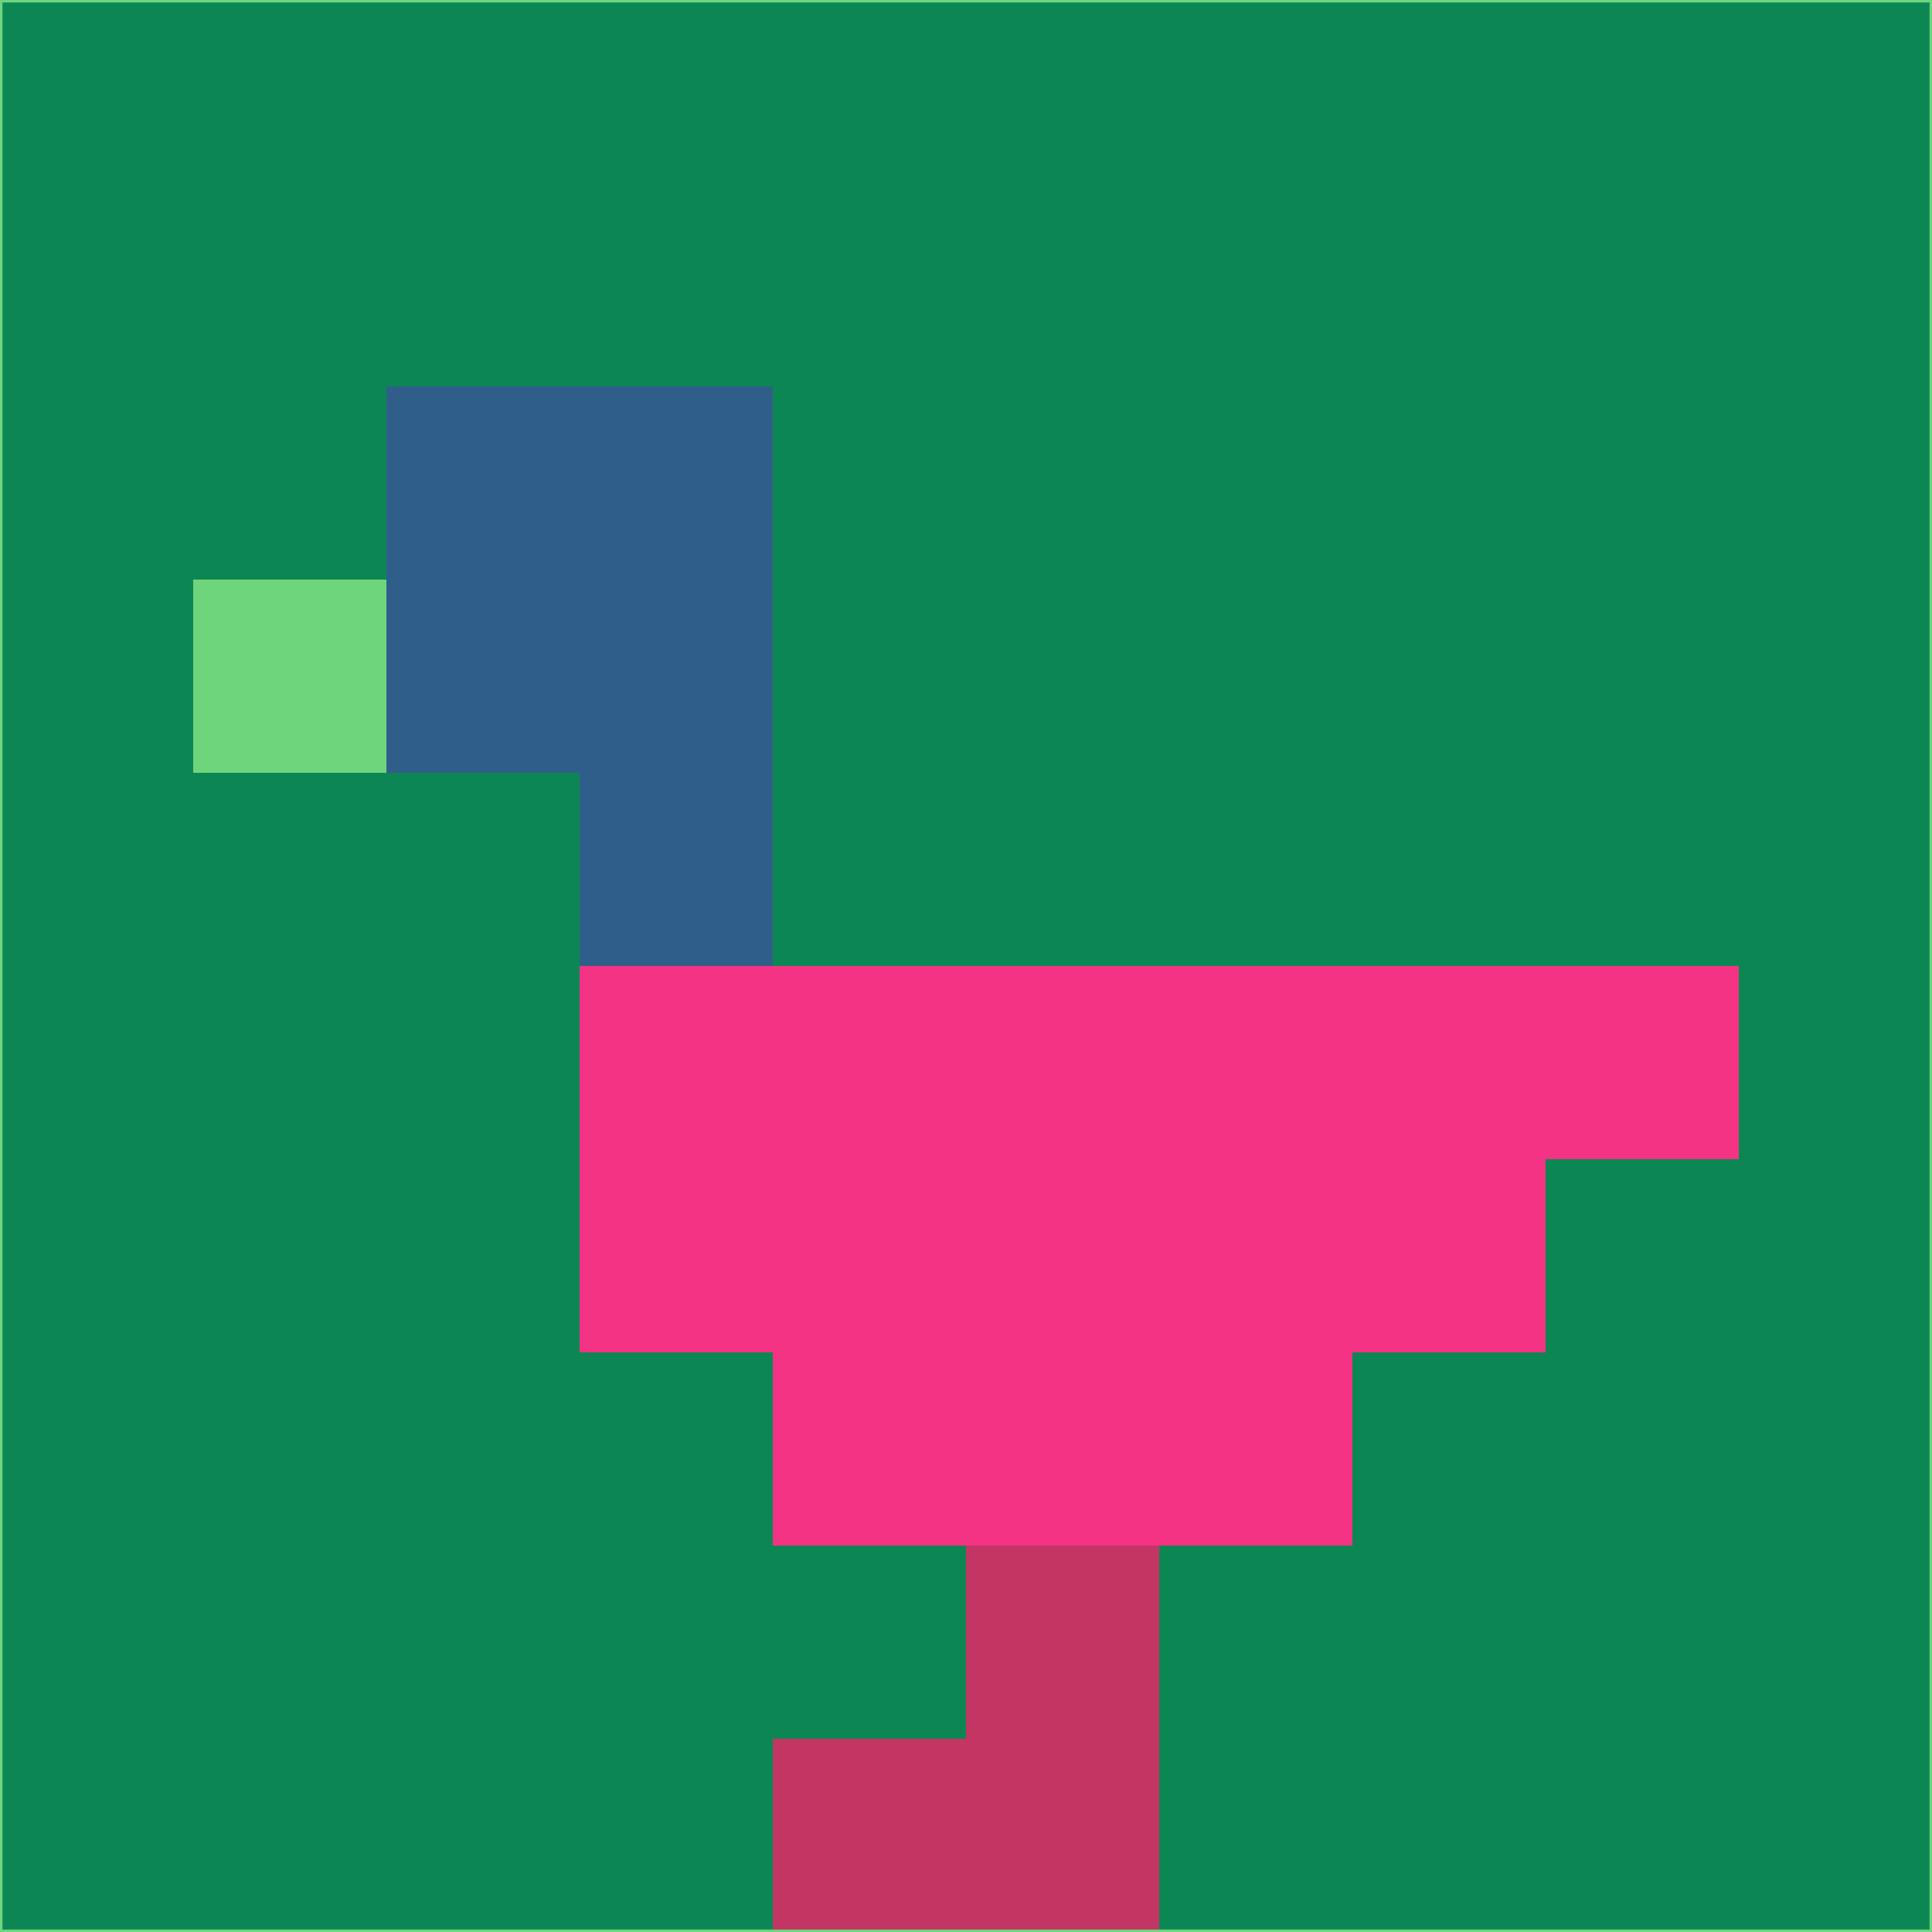 <svg xmlns="http://www.w3.org/2000/svg" version="1.1" width="785" height="785">
  <title>'goose-pfp-694263' by Dmitri Cherniak (Cyberpunk Edition)</title>
  <desc>
    seed=143186
    backgroundColor=#0c8754
    padding=20
    innerPadding=0
    timeout=500
    dimension=1
    border=false
    Save=function(){return n.handleSave()}
    frame=12

    Rendered at 2024-09-15T22:37:00.361Z
    Generated in 1ms
    Modified for Cyberpunk theme with new color scheme
  </desc>
  <defs/>
  <rect width="100%" height="100%" fill="#0c8754"/>
  <g>
    <g id="0-0">
      <rect x="0" y="0" height="785" width="785" fill="#0c8754"/>
      <g>
        <!-- Neon blue -->
        <rect id="0-0-2-2-2-2" x="157" y="157" width="157" height="157" fill="#305e8a"/>
        <rect id="0-0-3-2-1-4" x="235.5" y="157" width="78.5" height="314" fill="#305e8a"/>
        <!-- Electric purple -->
        <rect id="0-0-4-5-5-1" x="314" y="392.5" width="392.5" height="78.5" fill="#f53384"/>
        <rect id="0-0-3-5-5-2" x="235.5" y="392.5" width="392.5" height="157" fill="#f53384"/>
        <rect id="0-0-4-5-3-3" x="314" y="392.5" width="235.5" height="235.5" fill="#f53384"/>
        <!-- Neon pink -->
        <rect id="0-0-1-3-1-1" x="78.5" y="235.5" width="78.5" height="78.5" fill="#6fd57c"/>
        <!-- Cyber yellow -->
        <rect id="0-0-5-8-1-2" x="392.5" y="628" width="78.5" height="157" fill="#c33563"/>
        <rect id="0-0-4-9-2-1" x="314" y="706.5" width="157" height="78.5" fill="#c33563"/>
      </g>
      <rect x="0" y="0" stroke="#6fd57c" stroke-width="2" height="785" width="785" fill="none"/>
    </g>
  </g>
  <script xmlns=""/>
</svg>